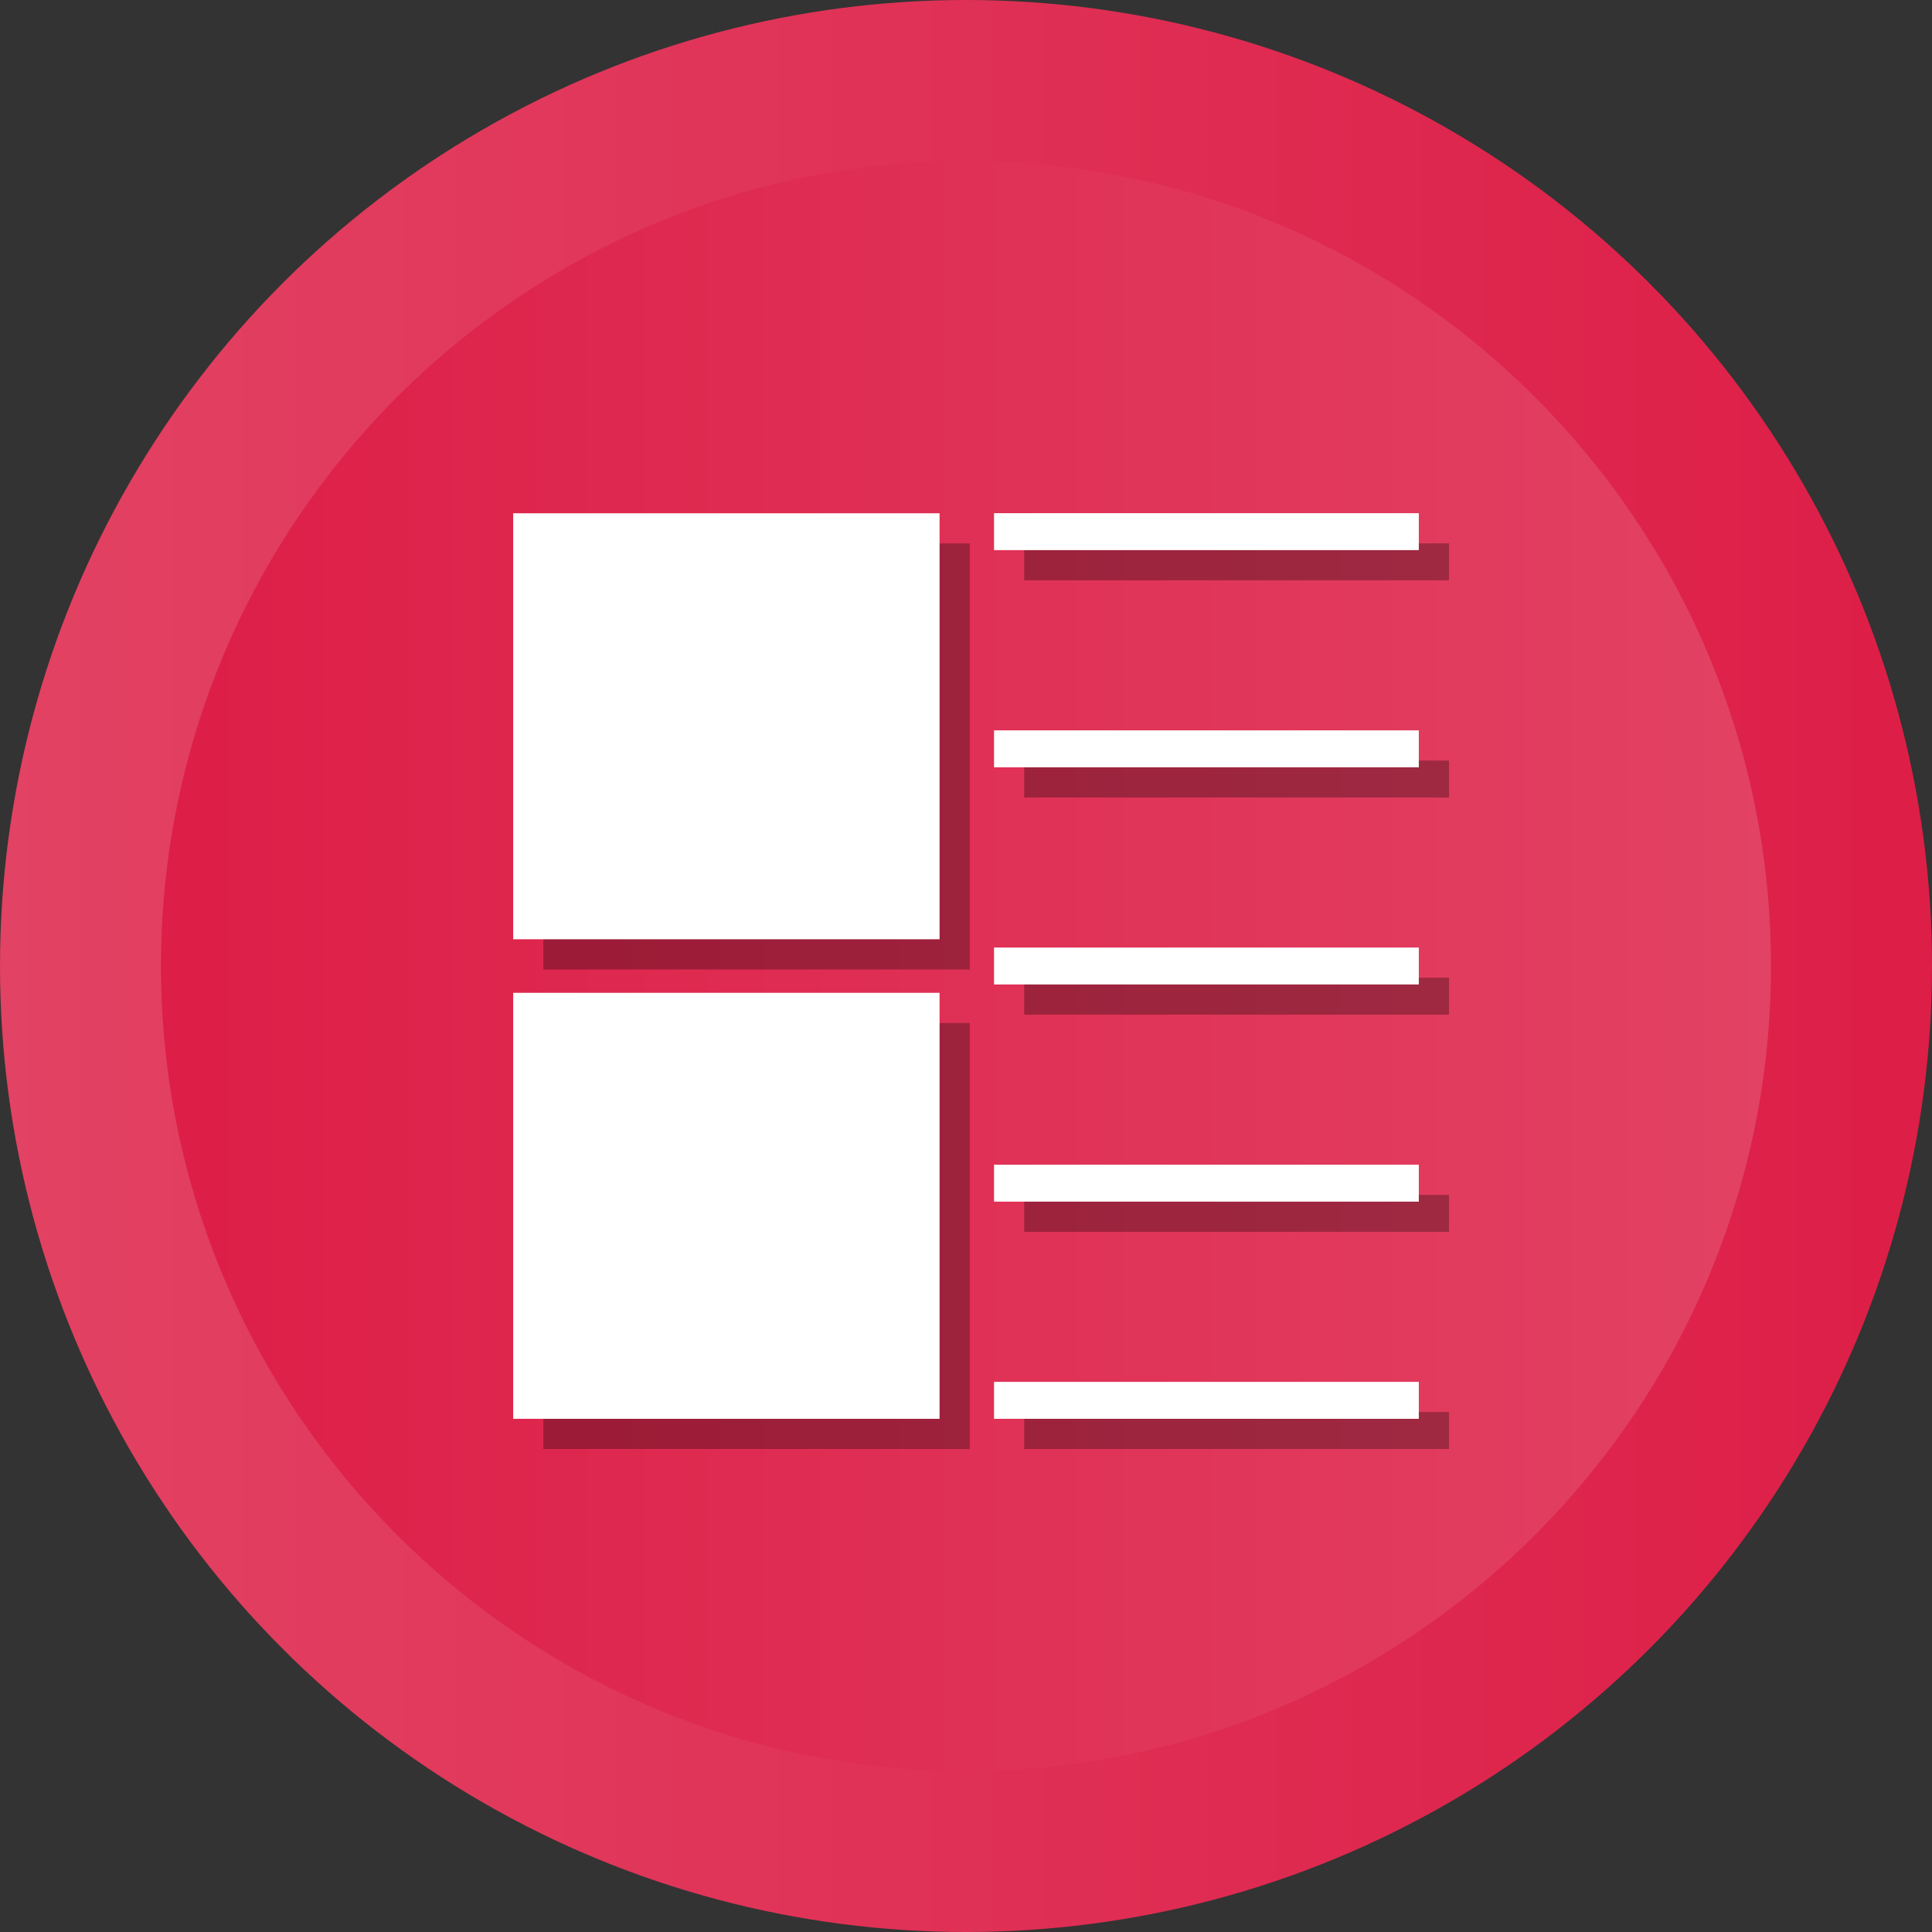 <?xml version="1.0" ?><svg enable-background="new 0 0 512 512" id="Layer_1" version="1.1" viewBox="0 0 512 512" xml:space="preserve" xmlns="http://www.w3.org/2000/svg" xmlns:xlink="http://www.w3.org/1999/xlink"><rect x="0" y="0" width="512" height="512" fill="#333333" stroke="none"/><g><g><linearGradient gradientUnits="userSpaceOnUse" id="SVGID_1_" x1="0" x2="512" y1="256" y2="256"><stop offset="0" style="stop-color:#E24263"/><stop offset="1" style="stop-color:#DD1E47"/></linearGradient><circle cx="256" cy="256" fill="url(#SVGID_1_)" r="256"/><linearGradient gradientUnits="userSpaceOnUse" id="SVGID_2_" x1="42.667" x2="469.333" y1="256.001" y2="256.001"><stop offset="0" style="stop-color:#DD1E47"/><stop offset="1" style="stop-color:#E24263"/></linearGradient><path d="M256,469.334c-117.631,0-213.333-95.702-213.333-213.333    c0-117.631,95.702-213.333,213.333-213.333c117.636,0,213.333,95.702,213.333,213.333    C469.333,373.632,373.636,469.334,256,469.334z" fill="url(#SVGID_2_)"/></g><g><rect height="9.787" opacity="0.3" width="112.57" x="271.43" y="144"/><rect height="9.787" opacity="0.3" width="112.57" x="271.43" y="374.211"/><rect height="112.893" opacity="0.3" width="112.995" x="144" y="144.022"/><rect height="112.893" opacity="0.3" width="112.995" x="144" y="271.107"/><rect height="9.787" opacity="0.3" width="112.57" x="271.43" y="316.66"/><rect height="9.787" opacity="0.3" width="112.57" x="271.43" y="259.106"/><rect height="9.787" opacity="0.3" width="112.57" x="271.43" y="201.554"/></g><g><rect fill="#FFFFFF" height="9.787" width="112.57" x="263.43" y="136"/><rect fill="#FFFFFF" height="9.787" width="112.57" x="263.43" y="366.211"/><rect fill="#FFFFFF" height="112.893" width="112.995" x="136" y="136.022"/><rect fill="#FFFFFF" height="112.893" width="112.995" x="136" y="263.107"/><rect fill="#FFFFFF" height="9.787" width="112.57" x="263.43" y="308.66"/><rect fill="#FFFFFF" height="9.787" width="112.57" x="263.43" y="251.106"/><rect fill="#FFFFFF" height="9.787" width="112.57" x="263.43" y="193.554"/></g></g></svg>
